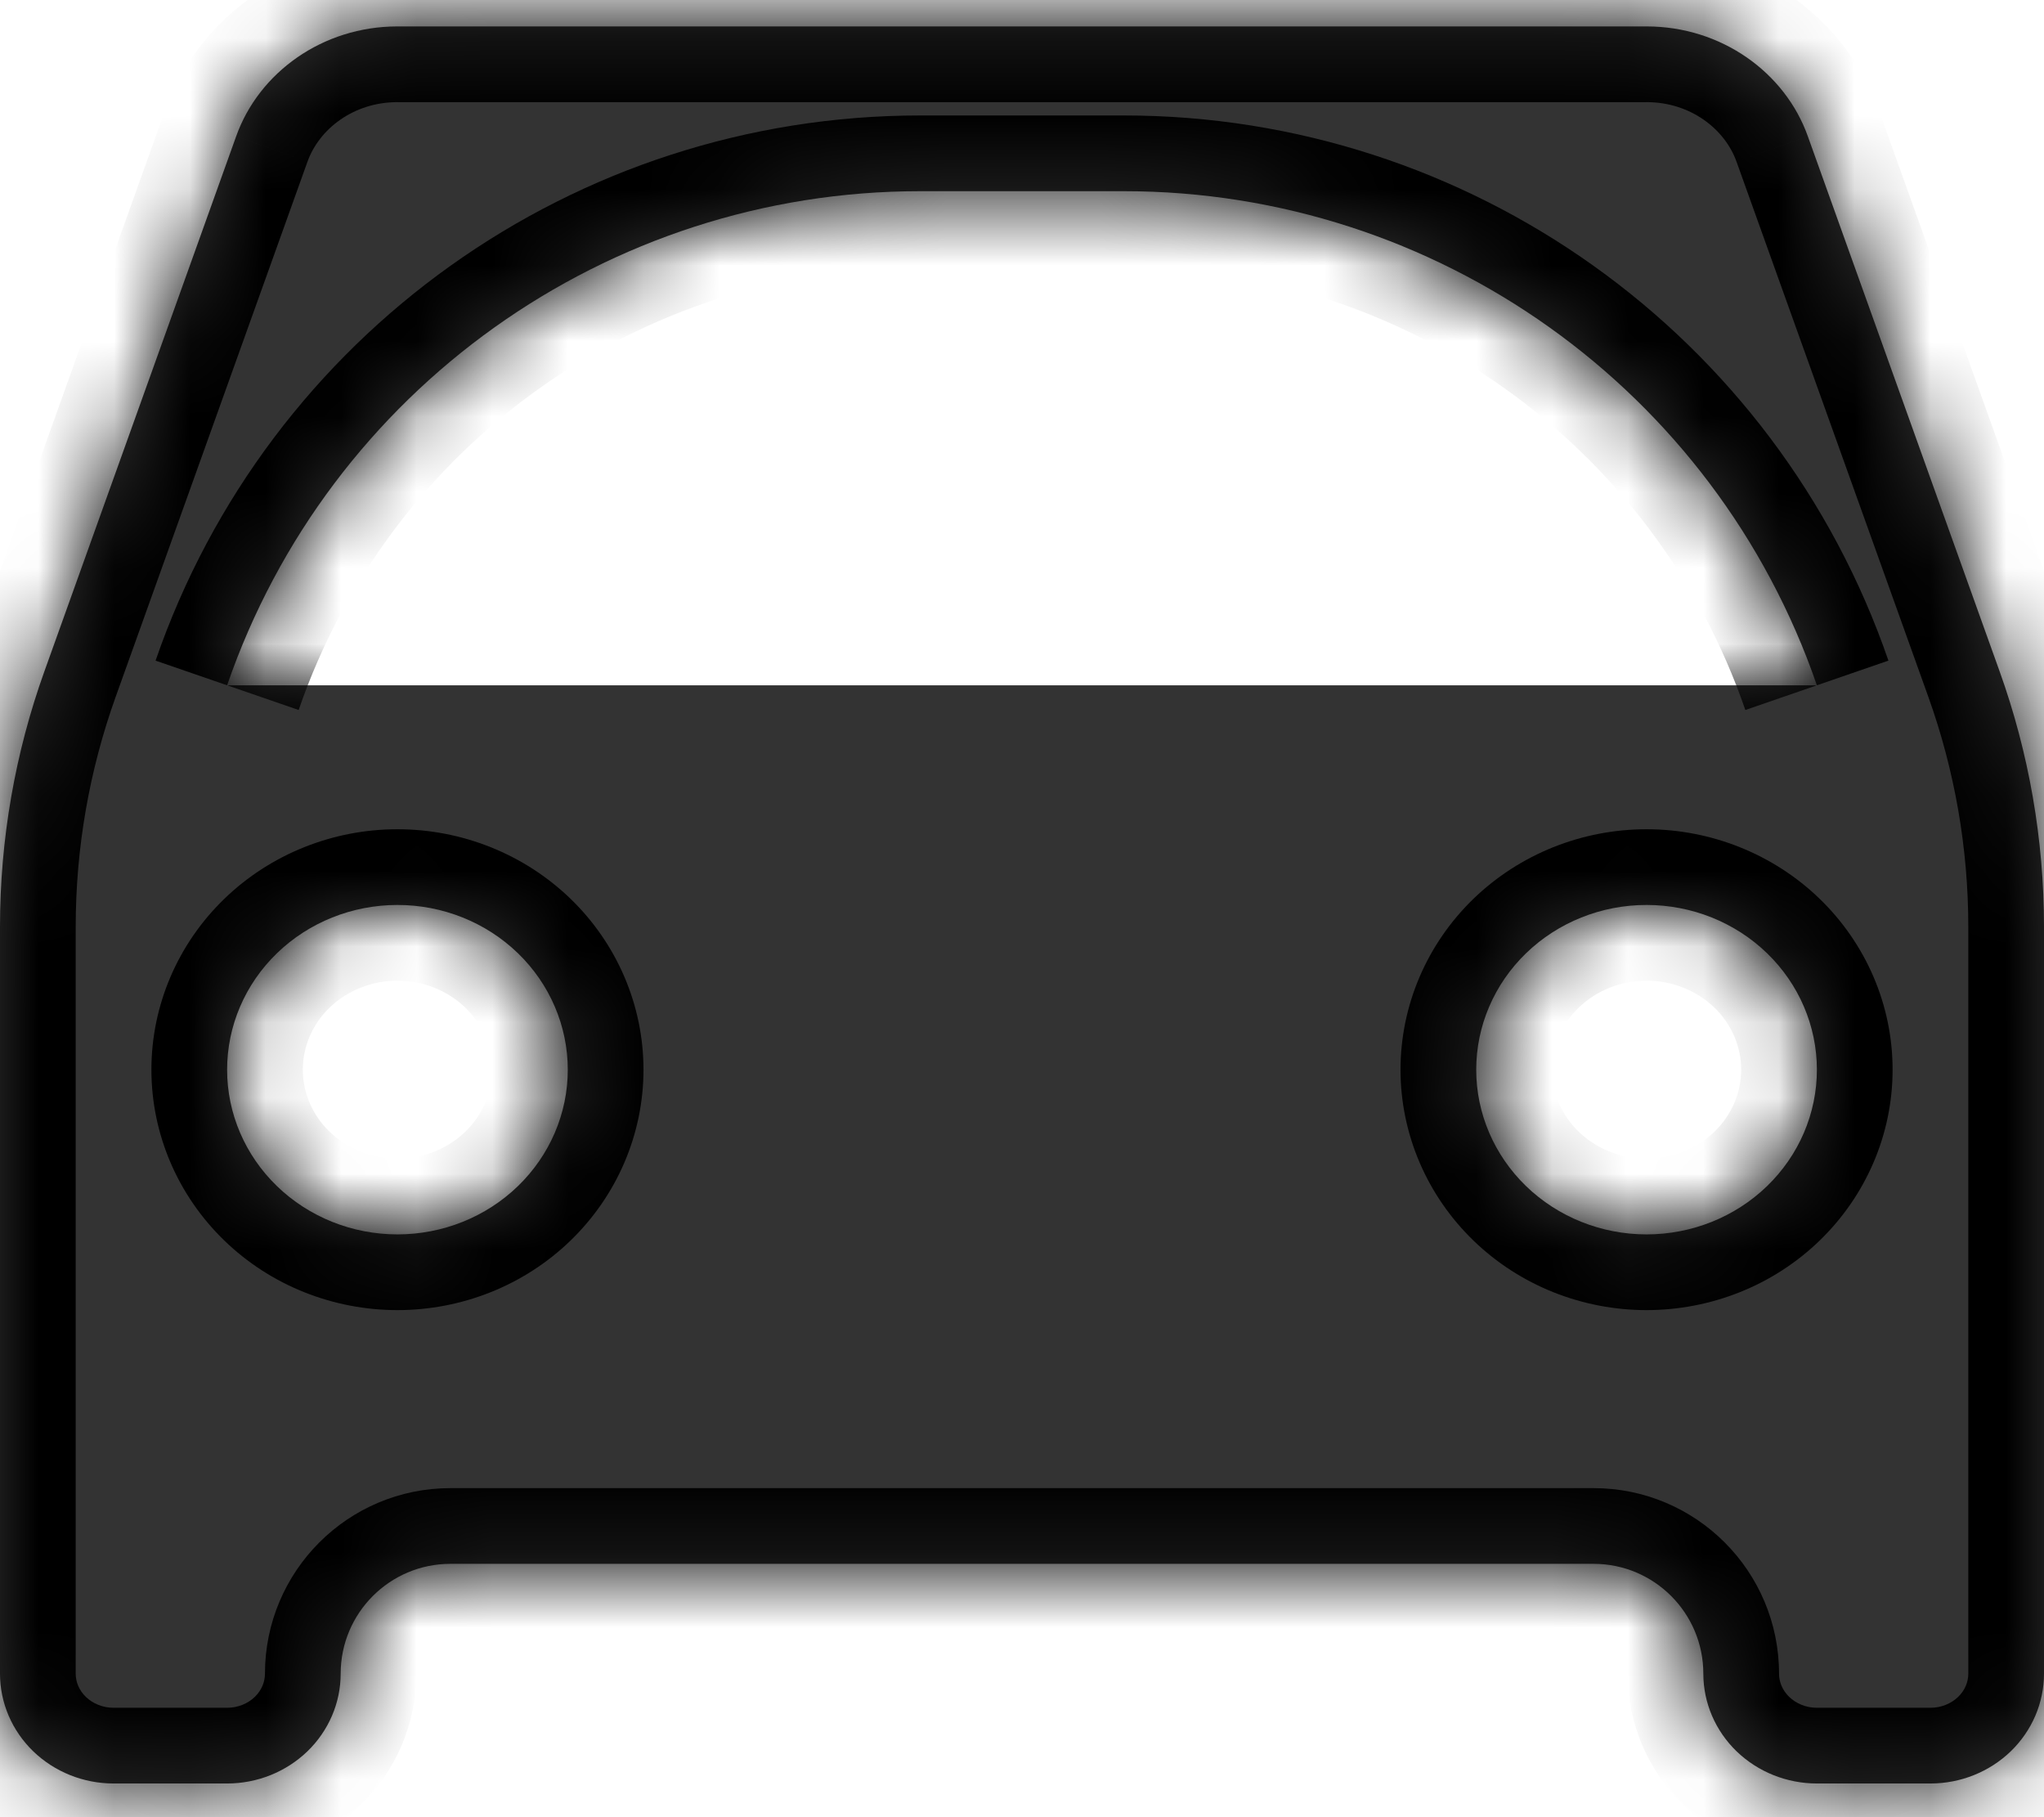 <svg width="27" height="24" viewBox="0 0 27 24" fill="none" xmlns="http://www.w3.org/2000/svg">
<mask id="path-1-inside-1_142_81" fill="white">
<path d="M3 9.051C4.346 5.146 8.022 2.525 12.154 2.525H14.846C18.977 2.525 22.654 5.146 24 9.051M21.75 16.303C21.153 16.303 20.581 16.074 20.159 15.666C19.737 15.258 19.5 14.705 19.5 14.128C19.5 13.551 19.737 12.997 20.159 12.589C20.581 12.181 21.153 11.952 21.75 11.952C22.347 11.952 22.919 12.181 23.341 12.589C23.763 12.997 24 13.551 24 14.128C24 14.705 23.763 15.258 23.341 15.666C22.919 16.074 22.347 16.303 21.75 16.303ZM5.25 16.303C4.653 16.303 4.081 16.074 3.659 15.666C3.237 15.258 3 14.705 3 14.128C3 13.551 3.237 12.997 3.659 12.589C4.081 12.181 4.653 11.952 5.25 11.952C5.847 11.952 6.419 12.181 6.841 12.589C7.263 12.997 7.5 13.551 7.5 14.128C7.5 14.705 7.263 15.258 6.841 15.666C6.419 16.074 5.847 16.303 5.25 16.303ZM23.88 1.799C23.58 0.958 22.74 0.349 21.75 0.349H5.25C4.26 0.349 3.42 0.958 3.12 1.799L0.587 8.865C0.198 9.948 0 11.09 0 12.24V22.105C0 22.489 0.158 22.858 0.439 23.13C0.721 23.402 1.102 23.555 1.5 23.555H3C3.398 23.555 3.779 23.402 4.061 23.13C4.342 22.858 4.5 22.489 4.5 22.105C4.5 21.304 5.149 20.654 5.95 20.654H21.05C21.851 20.654 22.5 21.304 22.5 22.105C22.5 22.489 22.658 22.858 22.939 23.13C23.221 23.402 23.602 23.555 24 23.555H25.5C25.898 23.555 26.279 23.402 26.561 23.13C26.842 22.858 27 22.489 27 22.105V12.24C27 11.09 26.802 9.948 26.413 8.865L23.88 1.799Z"/>
</mask>
<path d="M3 9.051C4.346 5.146 8.022 2.525 12.154 2.525H14.846C18.977 2.525 22.654 5.146 24 9.051M21.75 16.303C21.153 16.303 20.581 16.074 20.159 15.666C19.737 15.258 19.5 14.705 19.5 14.128C19.5 13.551 19.737 12.997 20.159 12.589C20.581 12.181 21.153 11.952 21.75 11.952C22.347 11.952 22.919 12.181 23.341 12.589C23.763 12.997 24 13.551 24 14.128C24 14.705 23.763 15.258 23.341 15.666C22.919 16.074 22.347 16.303 21.75 16.303ZM5.25 16.303C4.653 16.303 4.081 16.074 3.659 15.666C3.237 15.258 3 14.705 3 14.128C3 13.551 3.237 12.997 3.659 12.589C4.081 12.181 4.653 11.952 5.25 11.952C5.847 11.952 6.419 12.181 6.841 12.589C7.263 12.997 7.5 13.551 7.5 14.128C7.5 14.705 7.263 15.258 6.841 15.666C6.419 16.074 5.847 16.303 5.25 16.303ZM23.88 1.799C23.58 0.958 22.74 0.349 21.75 0.349H5.25C4.26 0.349 3.42 0.958 3.12 1.799L0.587 8.865C0.198 9.948 0 11.09 0 12.24V22.105C0 22.489 0.158 22.858 0.439 23.13C0.721 23.402 1.102 23.555 1.5 23.555H3C3.398 23.555 3.779 23.402 4.061 23.13C4.342 22.858 4.5 22.489 4.5 22.105C4.5 21.304 5.149 20.654 5.95 20.654H21.05C21.851 20.654 22.5 21.304 22.5 22.105C22.5 22.489 22.658 22.858 22.939 23.13C23.221 23.402 23.602 23.555 24 23.555H25.5C25.898 23.555 26.279 23.402 26.561 23.13C26.842 22.858 27 22.489 27 22.105V12.24C27 11.09 26.802 9.948 26.413 8.865L23.88 1.799Z" fill="#333333"/>
<path d="M21.75 16.303V17.303V16.303ZM21.75 11.952V10.952V11.952ZM5.25 16.303V17.303V16.303ZM5.25 11.952V10.952V11.952ZM23.88 1.799L22.938 2.135L22.939 2.137L23.88 1.799ZM3.12 1.799L4.061 2.137L4.062 2.135L3.12 1.799ZM0 22.105H-1H0ZM26.413 8.865L25.472 9.203L26.413 8.865ZM12.154 3.525H14.846V1.525H12.154V3.525ZM21.75 15.303C21.408 15.303 21.086 15.171 20.854 14.947L19.464 16.385C20.076 16.977 20.899 17.303 21.75 17.303V15.303ZM20.854 14.947C20.623 14.724 20.5 14.428 20.5 14.128H18.5C18.5 14.981 18.851 15.792 19.464 16.385L20.854 14.947ZM20.5 14.128C20.5 13.827 20.623 13.531 20.854 13.308L19.464 11.87C18.851 12.463 18.5 13.274 18.5 14.128H20.5ZM20.854 13.308C21.086 13.084 21.408 12.952 21.75 12.952V10.952C20.899 10.952 20.076 11.279 19.464 11.87L20.854 13.308ZM21.75 12.952C22.092 12.952 22.414 13.084 22.646 13.308L24.036 11.87C23.424 11.279 22.601 10.952 21.75 10.952V12.952ZM22.646 13.308C22.877 13.531 23 13.827 23 14.128H25C25 13.274 24.649 12.463 24.036 11.87L22.646 13.308ZM23 14.128C23 14.428 22.877 14.724 22.646 14.947L24.036 16.385C24.649 15.792 25 14.981 25 14.128H23ZM22.646 14.947C22.414 15.171 22.092 15.303 21.75 15.303V17.303C22.601 17.303 23.424 16.977 24.036 16.385L22.646 14.947ZM5.25 15.303C4.908 15.303 4.586 15.171 4.354 14.947L2.964 16.385C3.576 16.977 4.399 17.303 5.25 17.303V15.303ZM4.354 14.947C4.123 14.724 4 14.428 4 14.128H2C2 14.981 2.351 15.792 2.964 16.385L4.354 14.947ZM4 14.128C4 13.827 4.123 13.531 4.354 13.308L2.964 11.87C2.351 12.463 2 13.274 2 14.128H4ZM4.354 13.308C4.586 13.084 4.908 12.952 5.25 12.952V10.952C4.399 10.952 3.576 11.279 2.964 11.87L4.354 13.308ZM5.25 12.952C5.592 12.952 5.914 13.084 6.146 13.308L7.536 11.87C6.924 11.279 6.101 10.952 5.25 10.952V12.952ZM6.146 13.308C6.377 13.531 6.5 13.827 6.5 14.128H8.5C8.5 13.274 8.149 12.463 7.536 11.87L6.146 13.308ZM6.5 14.128C6.5 14.428 6.377 14.724 6.146 14.947L7.536 16.385C8.149 15.792 8.5 14.981 8.5 14.128H6.5ZM6.146 14.947C5.914 15.171 5.592 15.303 5.25 15.303V17.303C6.101 17.303 6.924 16.977 7.536 16.385L6.146 14.947ZM24.822 1.464C24.376 0.212 23.15 -0.651 21.75 -0.651V1.349C22.33 1.349 22.784 1.704 22.938 2.135L24.822 1.464ZM21.75 -0.651H5.25V1.349H21.75V-0.651ZM5.25 -0.651C3.85 -0.651 2.624 0.212 2.178 1.464L4.062 2.135C4.216 1.704 4.67 1.349 5.25 1.349V-0.651ZM2.179 1.462L-0.355 8.528L1.528 9.203L4.061 2.137L2.179 1.462ZM-1 12.24V22.105H1V12.24H-1ZM-1 22.105C-1 22.766 -0.728 23.392 -0.256 23.849L1.134 22.411C1.044 22.324 1 22.213 1 22.105H-1ZM-0.256 23.849C0.215 24.305 0.848 24.555 1.5 24.555V22.555C1.357 22.555 1.226 22.5 1.134 22.411L-0.256 23.849ZM1.5 24.555H3V22.555H1.5V24.555ZM3 24.555C3.652 24.555 4.285 24.305 4.756 23.849L3.366 22.411C3.274 22.5 3.143 22.555 3 22.555V24.555ZM4.756 23.849C5.228 23.392 5.5 22.766 5.5 22.105H3.5C3.5 22.213 3.456 22.324 3.366 22.411L4.756 23.849ZM5.95 21.654H21.05V19.654H5.95V21.654ZM21.5 22.105C21.5 22.766 21.772 23.392 22.244 23.849L23.634 22.411C23.544 22.324 23.5 22.213 23.5 22.105H21.5ZM22.244 23.849C22.715 24.305 23.348 24.555 24 24.555V22.555C23.857 22.555 23.726 22.5 23.634 22.411L22.244 23.849ZM24 24.555H25.5V22.555H24V24.555ZM25.5 24.555C26.152 24.555 26.785 24.305 27.256 23.849L25.866 22.411C25.774 22.5 25.643 22.555 25.5 22.555V24.555ZM27.256 23.849C27.728 23.392 28 22.766 28 22.105H26C26 22.213 25.956 22.324 25.866 22.411L27.256 23.849ZM28 22.105V12.24H26V22.105H28ZM27.355 8.528L24.821 1.462L22.939 2.137L25.472 9.203L27.355 8.528ZM28 12.24C28 10.975 27.782 9.719 27.355 8.528L25.472 9.203C25.821 10.177 26 11.205 26 12.24H28ZM14.846 3.525C18.551 3.525 21.847 5.875 23.055 9.377L24.945 8.725C23.46 4.416 19.404 1.525 14.846 1.525V3.525ZM-0.355 8.528C-0.782 9.719 -1 10.975 -1 12.24H1C1 11.205 1.179 10.177 1.528 9.203L-0.355 8.528ZM21.05 21.654C21.298 21.654 21.5 21.856 21.5 22.105H23.5C23.5 20.751 22.403 19.654 21.05 19.654V21.654ZM5.5 22.105C5.5 21.856 5.702 21.654 5.95 21.654V19.654C4.597 19.654 3.5 20.751 3.5 22.105H5.5ZM3.945 9.377C5.153 5.875 8.449 3.525 12.154 3.525V1.525C7.596 1.525 3.54 4.416 2.055 8.725L3.945 9.377Z" fill="black" mask="url(#path-1-inside-1_142_81)"/>
</svg>
